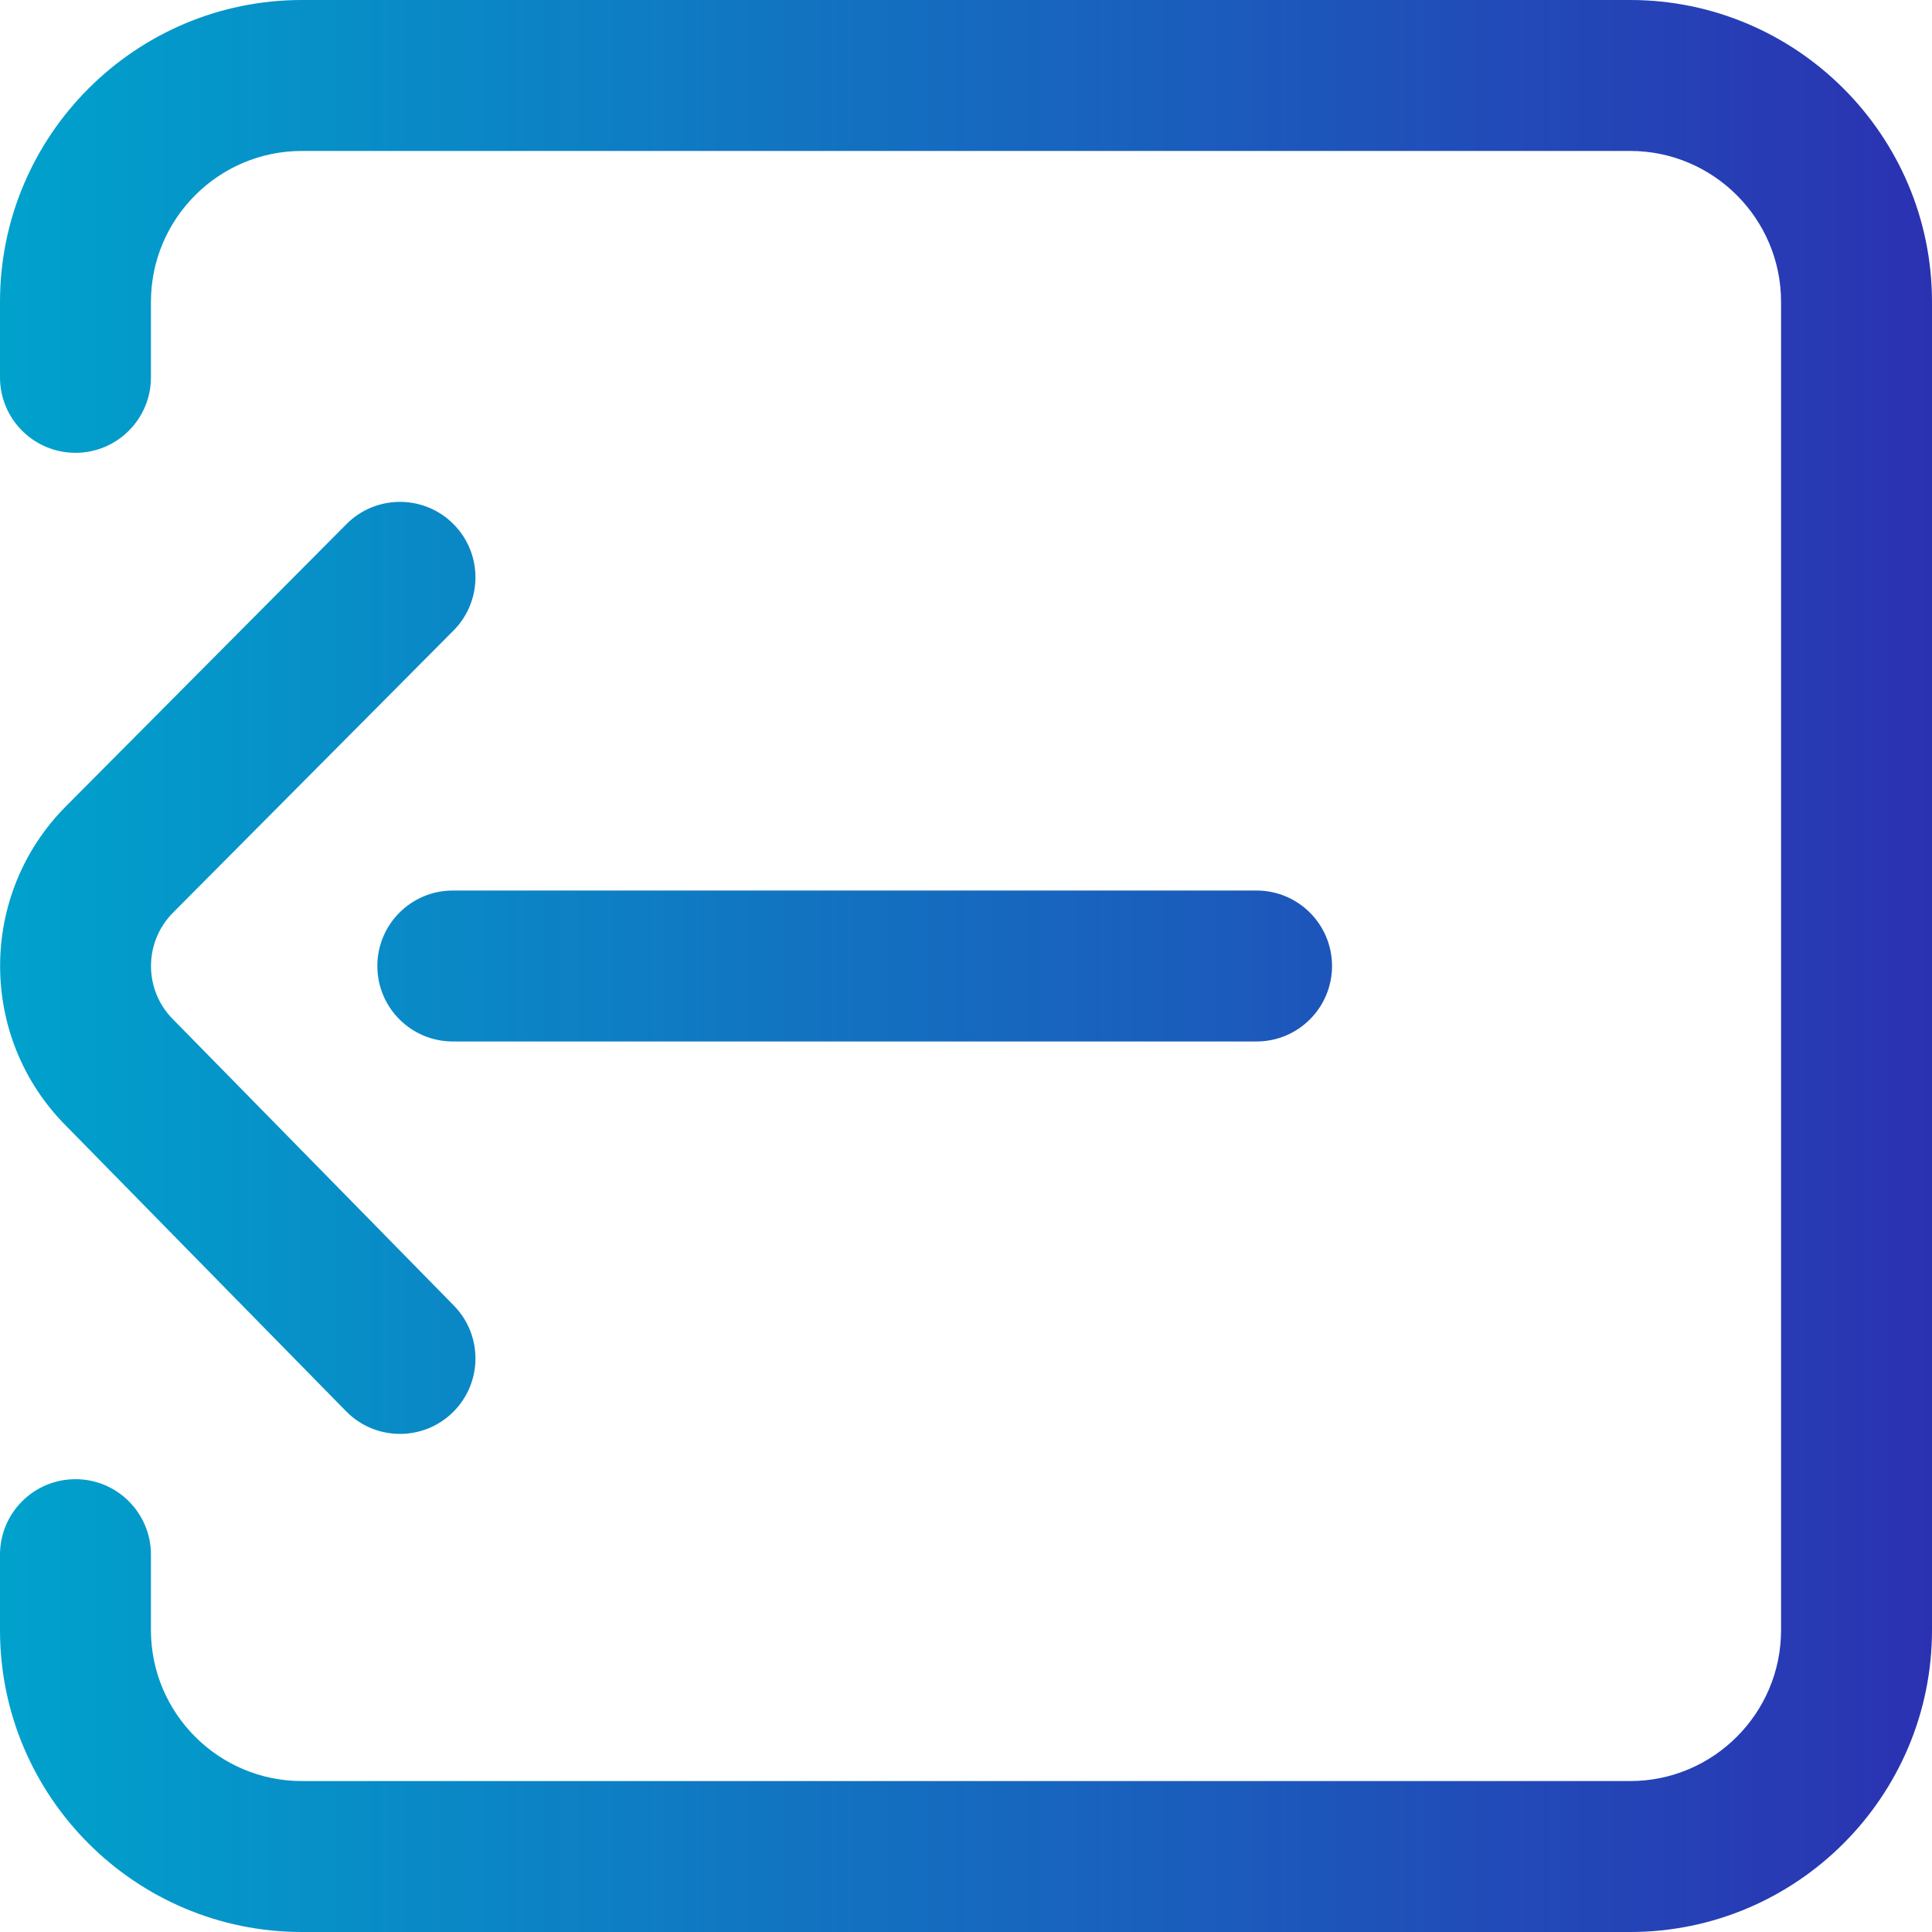<?xml version="1.0" encoding="iso-8859-1"?>
<!-- Generator: Adobe Illustrator 19.0.0, SVG Export Plug-In . SVG Version: 6.00 Build 0)  -->
<svg version="1.1" id="Capa_1" xmlns="http://www.w3.org/2000/svg" xmlns:xlink="http://www.w3.org/1999/xlink" x="0px" y="0px"
	 viewBox="0 0 512 512" style="enable-background:new 0 0 512 512;" xml:space="preserve">
<linearGradient id="SVGID_1_" gradientUnits="userSpaceOnUse" x1="0" y1="258" x2="512" y2="258" gradientTransform="matrix(1 0 0 -1 0 514)">
<stop  offset="0" style="stop-color:#00A2CC"/>
	<stop  offset="1" style="stop-color:#2B32B2"/>
</linearGradient>
<path style="fill:url(#SVGID_1_);" d="M432,512H80c-44.112,0-80-35.888-80-80v-20c0-11.046,8.954-20,20-20s20,8.954,20,20v20
	c0,22.056,17.944,40,40,40h352c22.056,0,40-17.944,40-40V80c0-22.056-17.944-40-40-40H80c-22.056,0-40,17.944-40,40v20
	c0,11.046-8.954,20-20,20s-20-8.954-20-20V80C0,35.888,35.888,0,80,0h352c44.112,0,80,35.888,80,80v352
	C512,476.112,476.112,512,432,512z M120.006,374.276c7.885-7.735,8.006-20.398,0.27-28.283l-74.284-75.716
	c-0.044-0.045-0.089-0.091-0.134-0.136c-7.798-7.798-7.798-20.486,0.041-28.325l74.284-74.716
	c7.788-7.833,7.751-20.496-0.082-28.284c-7.833-7.787-20.496-7.75-28.284,0.082l-74.243,74.675
	c-23.37,23.37-23.395,61.379-0.073,84.779l74.223,75.653c3.917,3.992,9.095,5.994,14.277,5.994
	C111.055,380,116.114,378.096,120.006,374.276z M353,256c0-11.046-8.954-20-20-20H120c-11.046,0-20,8.954-20,20
	c0,11.046,8.954,20,20,20h213C344.046,276,353,267.046,353,256z"/>
<g>
</g>
<g>
</g>
<g>
</g>
<g>
</g>
<g>
</g>
<g>
</g>
<g>
</g>
<g>
</g>
<g>
</g>
<g>
</g>
<g>
</g>
<g>
</g>
<g>
</g>
<g>
</g>
<g>
</g>
</svg>
